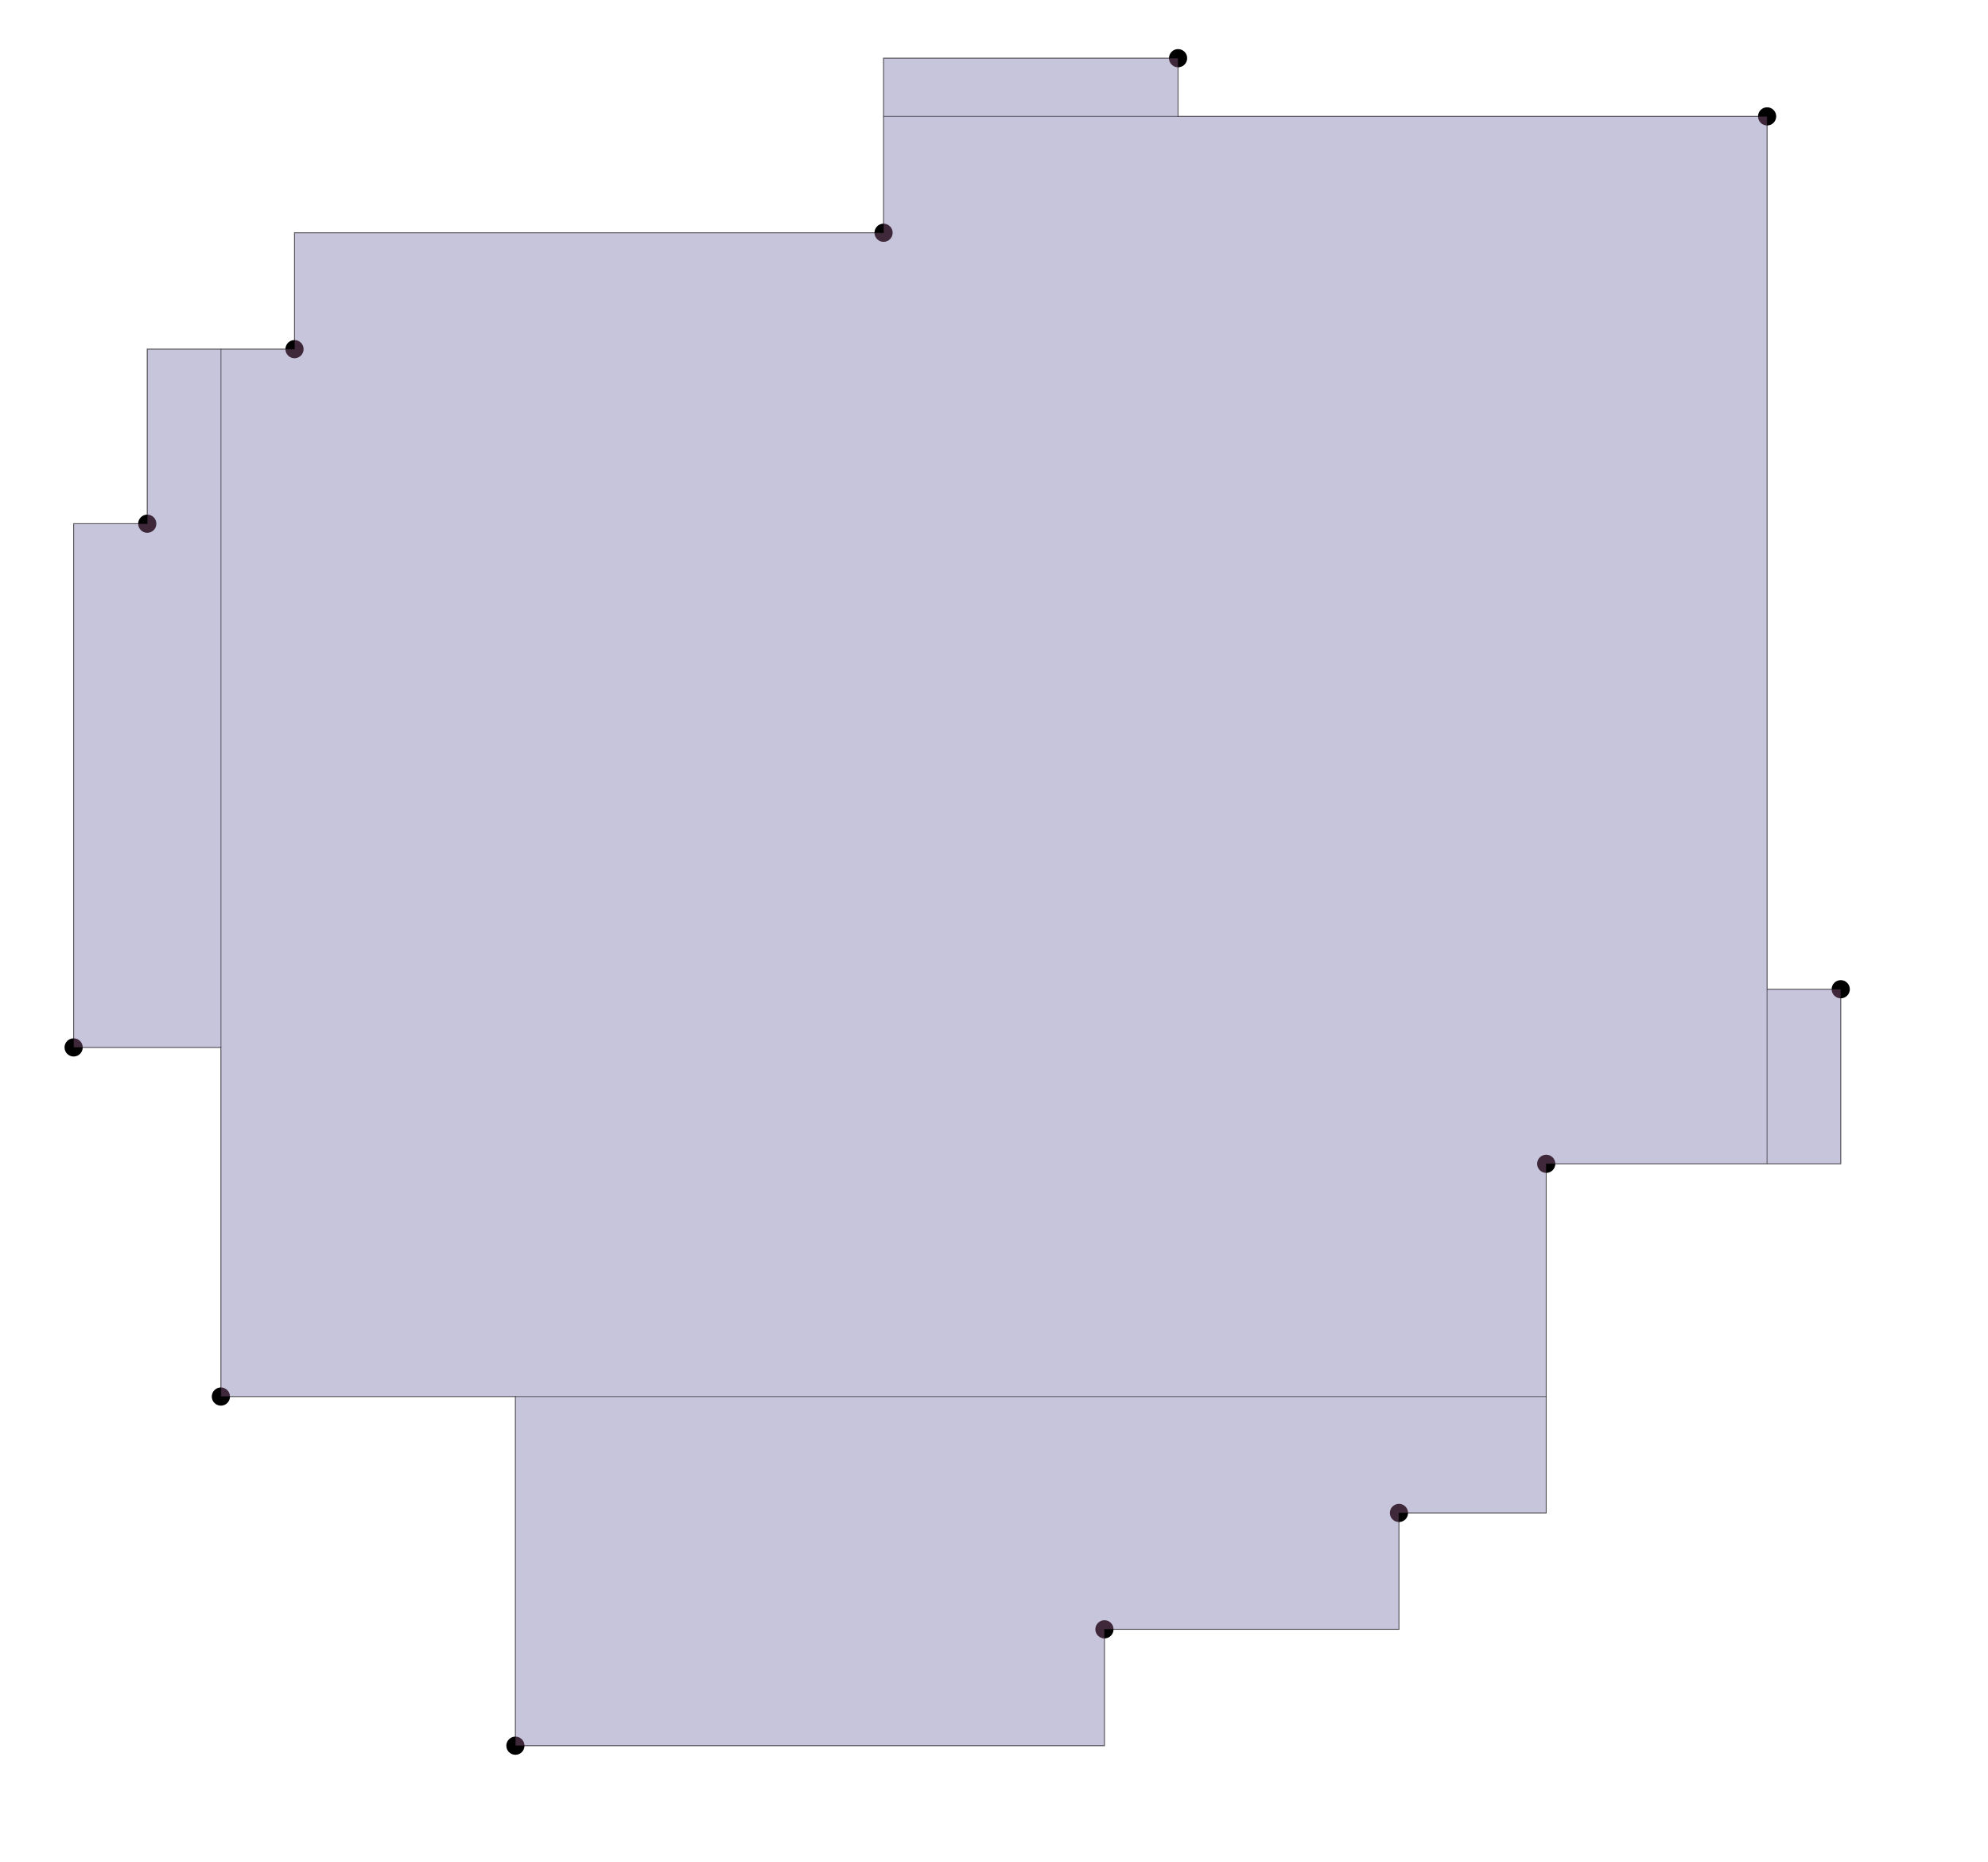 <svg viewBox="0 0 2187 2048" xmlns="http://www.w3.org/2000/svg">
  <polygon points="1944,128 1296,128 1296,64 972,64 972,256 324,256 324,384 162,384 162,576 81,576 81,1152 243,1152 243,1536 567,1536 567,1920 1215,1920 1215,1792 1539,1792 1539,1664 1701,1664 1701,1280 2025,1280 2025,1088 1944,1088 "
  fill="#88C0D0" stroke="black" opacity="0.5"/>
  <circle cx="1296" cy="64" r="10" />
  <circle cx="972" cy="256" r="10" />
  <circle cx="324" cy="384" r="10" />
  <circle cx="162" cy="576" r="10" />
  <circle cx="81" cy="1152" r="10" />
  <circle cx="243" cy="1536" r="10" />
  <circle cx="567" cy="1920" r="10" />
  <circle cx="1215" cy="1792" r="10" />
  <circle cx="1539" cy="1664" r="10" />
  <circle cx="1701" cy="1280" r="10" />
  <circle cx="2025" cy="1088" r="10" />
  <circle cx="1944" cy="128" r="10" />
  <polygon points="1944,128 972,128 972,256 324,256 324,384 243,384 243,1536 1701,1536 1701,1280 1944,1280 "
  fill="#D088C0" stroke="black" opacity="0.3"/>
  <polygon points="1296,64 972,64 972,128 1296,128 "
  fill="#D088C0" stroke="black" opacity="0.3"/>
  <polygon points="2025,1088 1944,1088 1944,1280 2025,1280 "
  fill="#D088C0" stroke="black" opacity="0.3"/>
  <polygon points="1539,1664 1701,1664 1701,1536 567,1536 567,1920 1215,1920 1215,1792 1539,1792 "
  fill="#D088C0" stroke="black" opacity="0.3"/>
  <polygon points="81,1152 243,1152 243,384 162,384 162,576 81,576 "
  fill="#D088C0" stroke="black" opacity="0.3"/>
</svg>

